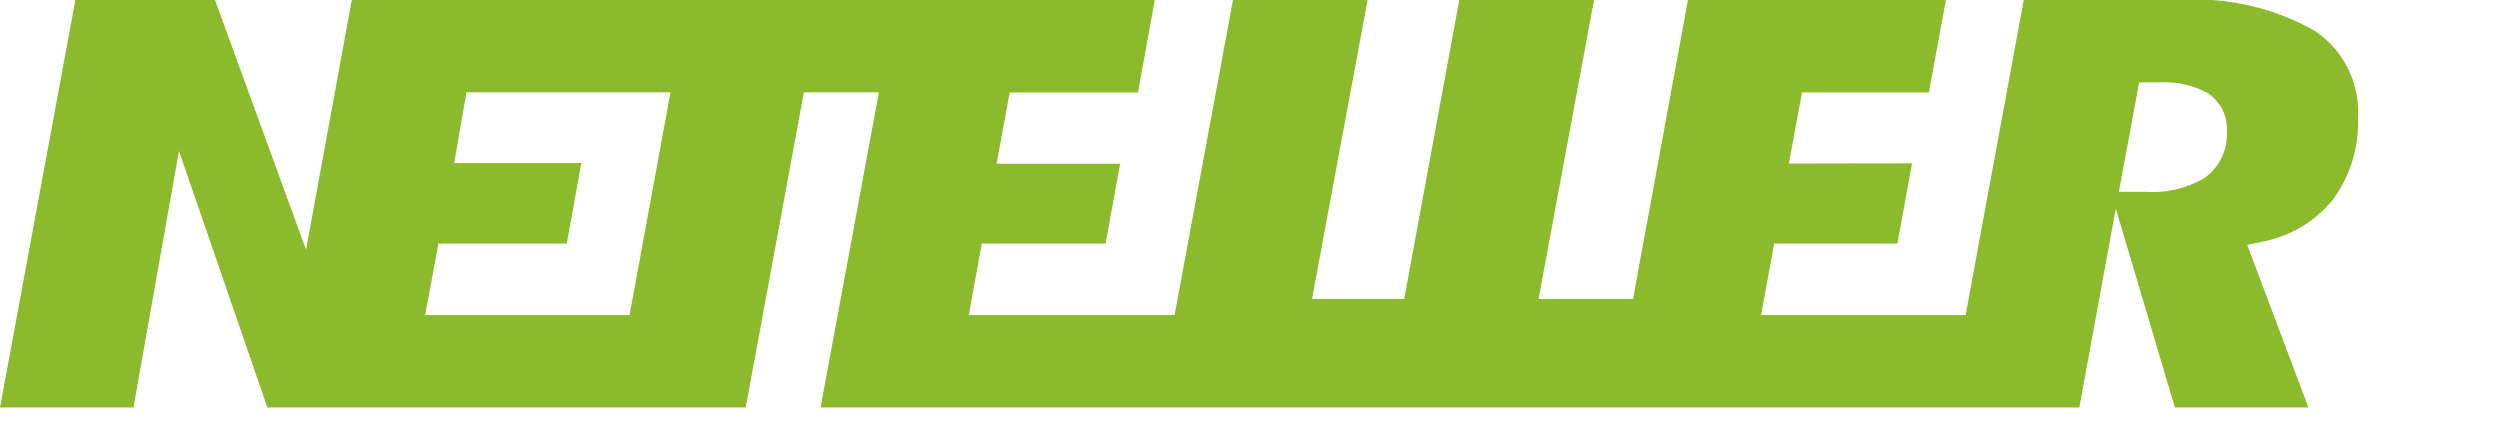<svg xmlns="http://www.w3.org/2000/svg" xmlns:xlink="http://www.w3.org/1999/xlink" width="60.873" height="10.272" viewBox="0 0 60.873 10.272">
  <defs>
    <clipPath id="clip-path">
      <rect id="Rectangle_22899" data-name="Rectangle 22899" width="60.873" height="10.272" fill="none"/>
    </clipPath>
  </defs>
  <g id="Group_19015" data-name="Group 19015" clip-path="url(#clip-path)">
    <path id="Path_62585" data-name="Path 62585" d="M53.685,4.33a2.515,2.515,0,0,1-1.449.34h-.643l.493-2.663h.473a2.21,2.21,0,0,1,1.2.262,1.04,1.04,0,0,1,.463.929,1.3,1.3,0,0,1-.539,1.132M15.329,7.672H10.353l.322-1.741H13.8l.355-1.96H11.059l.3-1.723h4.967ZM56.366.754A5.872,5.872,0,0,0,53.076,0h-3.8L47.861,7.672h-4.98L43.2,5.932h3l.357-1.955-3,.005.321-1.733h3.09L47.381,0H41.1L39.763,7.279h-2.3L38.813,0H35.532L34.191,7.279H31.947L33.3,0H30.022L28.6,7.672H23.59l.316-1.741h3.014l.355-1.944-3.009,0,.32-1.736h3.124L28.118,0H8.565L7.452,6.08,5.235,0h-3.4L0,9.922H3.25L4.358,3.675,6.51,9.922H18.158l1.416-7.674H21.4L19.98,9.922H50.63l.888-4.844,1.439,4.844h3.252l-1.49-3.958.34-.074A2.913,2.913,0,0,0,56.8,4.866a3.166,3.166,0,0,0,.615-2A2.371,2.371,0,0,0,56.366.754" transform="translate(0 0)" fill="#8bbb2c"/>
    <path id="Path_62586" data-name="Path 62586" d="M229.7,32.057l.443-.023a.652.652,0,0,0,.22-.041.231.231,0,0,0,.116-.1.25.25,0,0,0,.034-.142.236.236,0,0,0-.089-.179.379.379,0,0,0-.258-.058l-.493.025Zm-.164.881-.08-1.561.692-.035a.908.908,0,0,1,.318.026.344.344,0,0,1,.181.14.431.431,0,0,1,.076.231.391.391,0,0,1-.093.285.545.545,0,0,1-.324.161.563.563,0,0,1,.128.071,1.058,1.058,0,0,1,.182.2l.291.411-.257.013-.223-.314q-.1-.136-.16-.208a.467.467,0,0,0-.11-.1.317.317,0,0,0-.1-.037.638.638,0,0,0-.116,0l-.238.012.034.694Z" transform="translate(-165.928 -23.309)" fill="#8bbb2c"/>
    <path id="Path_62587" data-name="Path 62587" d="M226.4,30.216a1.211,1.211,0,0,1,2.418-.124c0,.021,0,.042,0,.062a1.211,1.211,0,0,1-2.42.062m1.134-1.519a1.459,1.459,0,1,0,1.531,1.383h0a1.46,1.46,0,0,0-1.531-1.382" transform="translate(-163.473 -21.342)" fill="#8bbb2c"/>
  </g>
</svg>
